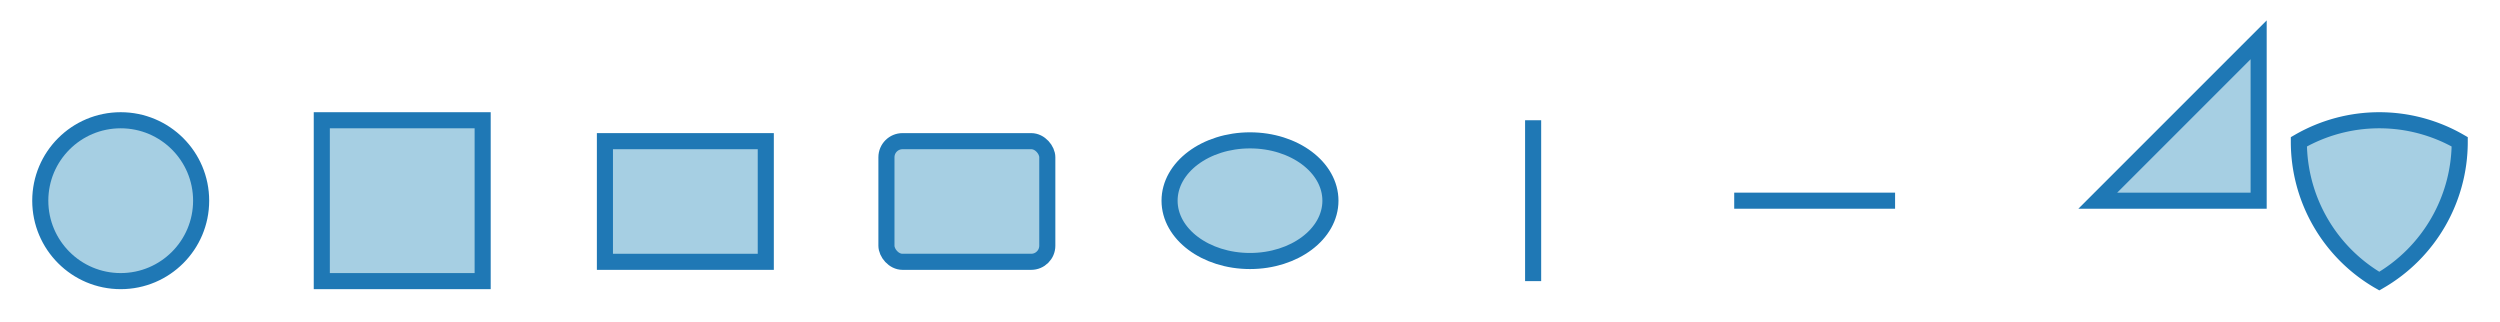 <svg width="388.517" xmlns:xlink="http://www.w3.org/1999/xlink" xmlns="http://www.w3.org/2000/svg" viewBox="-0.777 3.1249999999999934e-2 1.554 0.2" height="50.0"><style>svg {
  color-scheme: light dark;
}
@media (prefers-color-scheme:dark) {
  svg {
    background-color: #f0f0f0;
  }
}</style><g stroke-opacity="1.0" fill="#a6cfe3" stroke="#1f78b5" stroke-width="1.0e-2" fill-opacity="1.0"><circle cx="-0.702" cy="0.156" r="5.0e-2"/></g><g stroke-opacity="1.0" fill="#a6cfe3" stroke="#1f78b5" stroke-width="1.0e-2" fill-opacity="1.0"><rect width="0.1" x="-0.577" y="0.106" height="9.999999999999999e-2"/></g><g stroke-opacity="1.0" fill="#a6cfe3" stroke="#1f78b5" stroke-width="1.0e-2" fill-opacity="1.0"><rect width="9.999999999999998e-2" x="-0.401" y="0.119" height="7.500000000000001e-2"/></g><g stroke-opacity="1.0" fill="#a6cfe3" stroke="#1f78b5" stroke-width="1.0e-2" fill-opacity="1.0"><rect width="9.999999999999998e-2" x="-0.226" y="0.119" height="7.500000000000001e-2" ry="1.0e-2" rx="1.0e-2"/></g><g stroke-opacity="1.0" fill="#a6cfe3" stroke="#1f78b5" stroke-width="1.0e-2" fill-opacity="1.0"><ellipse cx="0.0" cy="0.156" ry="3.7500000000000006e-2" rx="5.0e-2"/></g><g stroke-opacity="1.0" fill="#a6cfe3" stroke="#1f78b5" stroke-width="1.0e-2" fill-opacity="1.0"><polyline points="0.176,0.206
0.176,0.106"/></g><g stroke-opacity="1.0" fill="#a6cfe3" stroke="#1f78b5" stroke-width="1.0e-2" fill-opacity="1.0"><polyline points="0.301,0.156
0.401,0.156"/></g><g stroke-opacity="1.0" fill="#a6cfe3" stroke="#1f78b5" stroke-width="1.0e-2" fill-opacity="1.0"><polygon transform="translate(0.527, 0.156)" points="0.0,-0.0 0.1,-0.1 0.1,-0.0"/></g><g stroke-opacity="1.0" fill="#a6cfe3" stroke="#1f78b5" stroke-width="0.1" fill-opacity="1.0"><path d="M 0.5,-0.366 A 1.0 1.0 -0.0 0 1 0,0.5 A 1.0 1.0 -0.0 0 1 -0.5,-0.366 A 1.0 1.0 -0.0 0 1 0.5,-0.366 L 0.5,-0.366 Z" transform="translate(0.702, 0.156) scale(0.1)"/></g></svg>